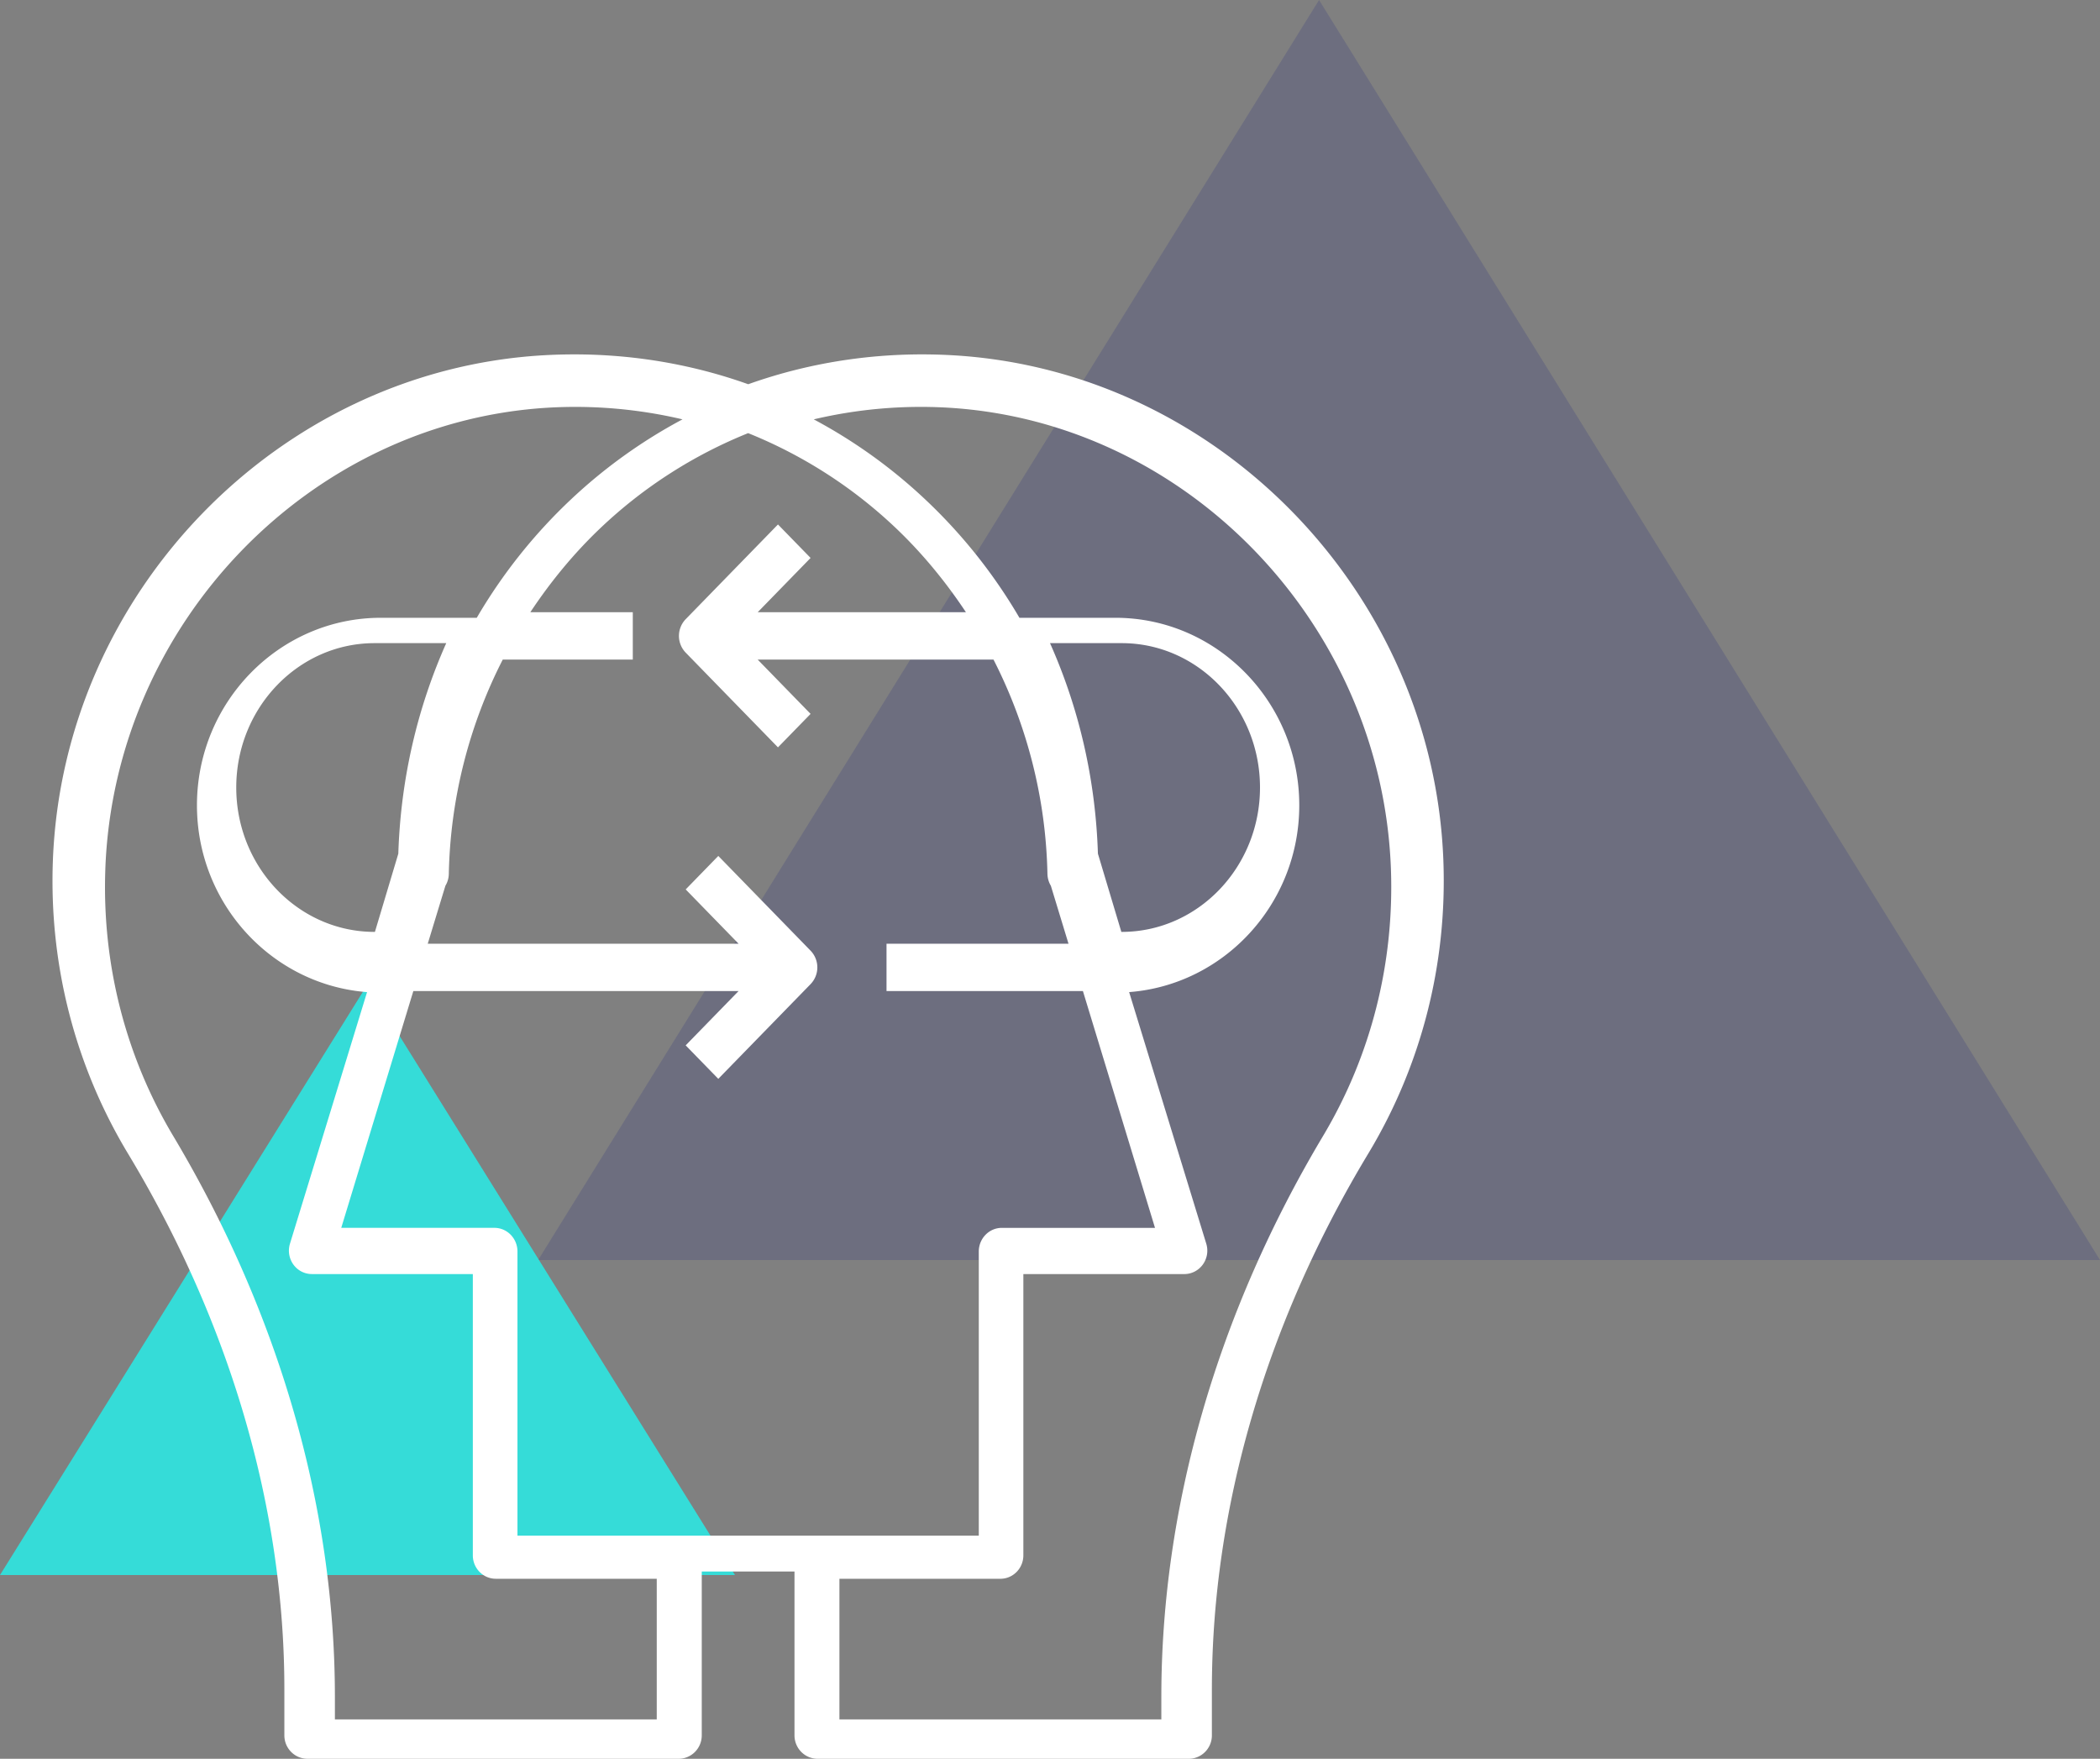 <svg xmlns="http://www.w3.org/2000/svg" width="160" height="134" viewBox="0 0 160 134">
    <rect x="0" y="0" width="160" height="134" fill="#808080" stroke="none"/>
    <g fill="none" fill-rule="nonzero">
        <path fill="#272A7F" d="M100.5 0L160 96H41z" opacity=".2"/>
        <path fill="#35DCD8" d="M28 75l28 45H0z"/>
        <path fill="#FFF" d="M21.666 128.709v3.508c0 .984.79 1.783 1.767 1.783H51.7c.977 0 1.767-.799 1.767-1.783v-12.484h7.066v12.484c0 .984.79 1.783 1.767 1.783h28.267c.977 0 1.767-.799 1.767-1.783v-3.508c0-13.775 4.118-27.888 11.911-40.813 4.042-6.705 6.023-14.425 5.726-22.329-.765-20.396-17.165-37.308-37.334-38.497-5.415-.316-10.7.449-15.63 2.204-4.925-1.757-10.213-2.52-15.642-2.204-20.17 1.189-36.57 18.1-37.336 38.499-.297 7.902 1.684 15.622 5.726 22.327 7.793 12.926 11.911 27.038 11.911 40.813zM51.728 117H39.426V95.352c0-.995-.785-1.804-1.757-1.804H26l5.492-18.04h24.78l-4.03 4.137 2.486 2.551 7.03-7.216a1.836 1.836 0 0 0 0-2.55l-7.03-7.217-2.485 2.551 4.03 4.137H32.59l1.345-4.416a1.8 1.8 0 0 0 .26-.906 37.542 37.542 0 0 1 4.11-16.326h9.908v-3.608h-7.808c1.54-2.32 3.32-4.497 5.386-6.454A35.686 35.686 0 0 1 57.001 33a35.67 35.67 0 0 1 11.208 7.19c2.066 1.958 3.845 4.135 5.386 6.455H57.729l4.03-4.136-2.485-2.551-7.03 7.216a1.836 1.836 0 0 0 0 2.55l7.03 7.216 2.485-2.55-4.031-4.137h17.967a37.542 37.542 0 0 1 4.11 16.326c.007.328.1.639.26.906L81.41 71.9H67.544v3.608h14.964L88 93.549H76.331c-.972 0-1.757.808-1.757 1.803V117H51.728zM28.539 71C22.727 71 18 66.067 18 60c0-6.066 4.727-11 10.539-11H34c-2.215 4.967-3.473 10.39-3.652 16.04L28.565 71h-.026zm56.897 0l-1.785-5.96C83.472 59.39 82.215 53.966 80 49h5.462C91.274 49 96 53.934 96 60c0 6.067-4.726 11-10.538 11h-.026zM72.248 31.062c18.219 1.086 33.032 16.513 33.726 35.121.266 7.211-1.52 14.253-5.171 20.367-8.06 13.5-12.32 28.274-12.32 42.723V131H63.956v-10.715h12.262c.97 0 1.752-.8 1.752-1.785V97.07h12.263c.557 0 1.08-.27 1.412-.728a1.806 1.806 0 0 0 .26-1.592L86.03 75.587c7.235-.553 12.962-6.718 12.962-14.232 0-7.878-6.287-14.287-14.014-14.287h-7.307a40.278 40.278 0 0 0-7.174-9.014A39.527 39.527 0 0 0 62 31.95a35.58 35.58 0 0 1 10.248-.888zM8.026 66.182c.692-18.61 15.504-34.035 33.722-35.12A35.65 35.65 0 0 1 52 31.95a39.485 39.485 0 0 0-8.502 6.104 40.277 40.277 0 0 0-7.173 9.014h-7.306c-7.726 0-14.013 6.41-14.013 14.287 0 7.514 5.726 13.679 12.96 14.233l-5.873 19.165a1.812 1.812 0 0 0 .26 1.59c.329.46.854.726 1.411.726h12.261v21.43c0 .985.783 1.785 1.752 1.785h12.261V131H25.516v-1.727c0-14.449-4.26-29.223-12.319-42.725-3.65-6.113-5.439-13.156-5.17-20.365z"/>
    </g>
</svg>
